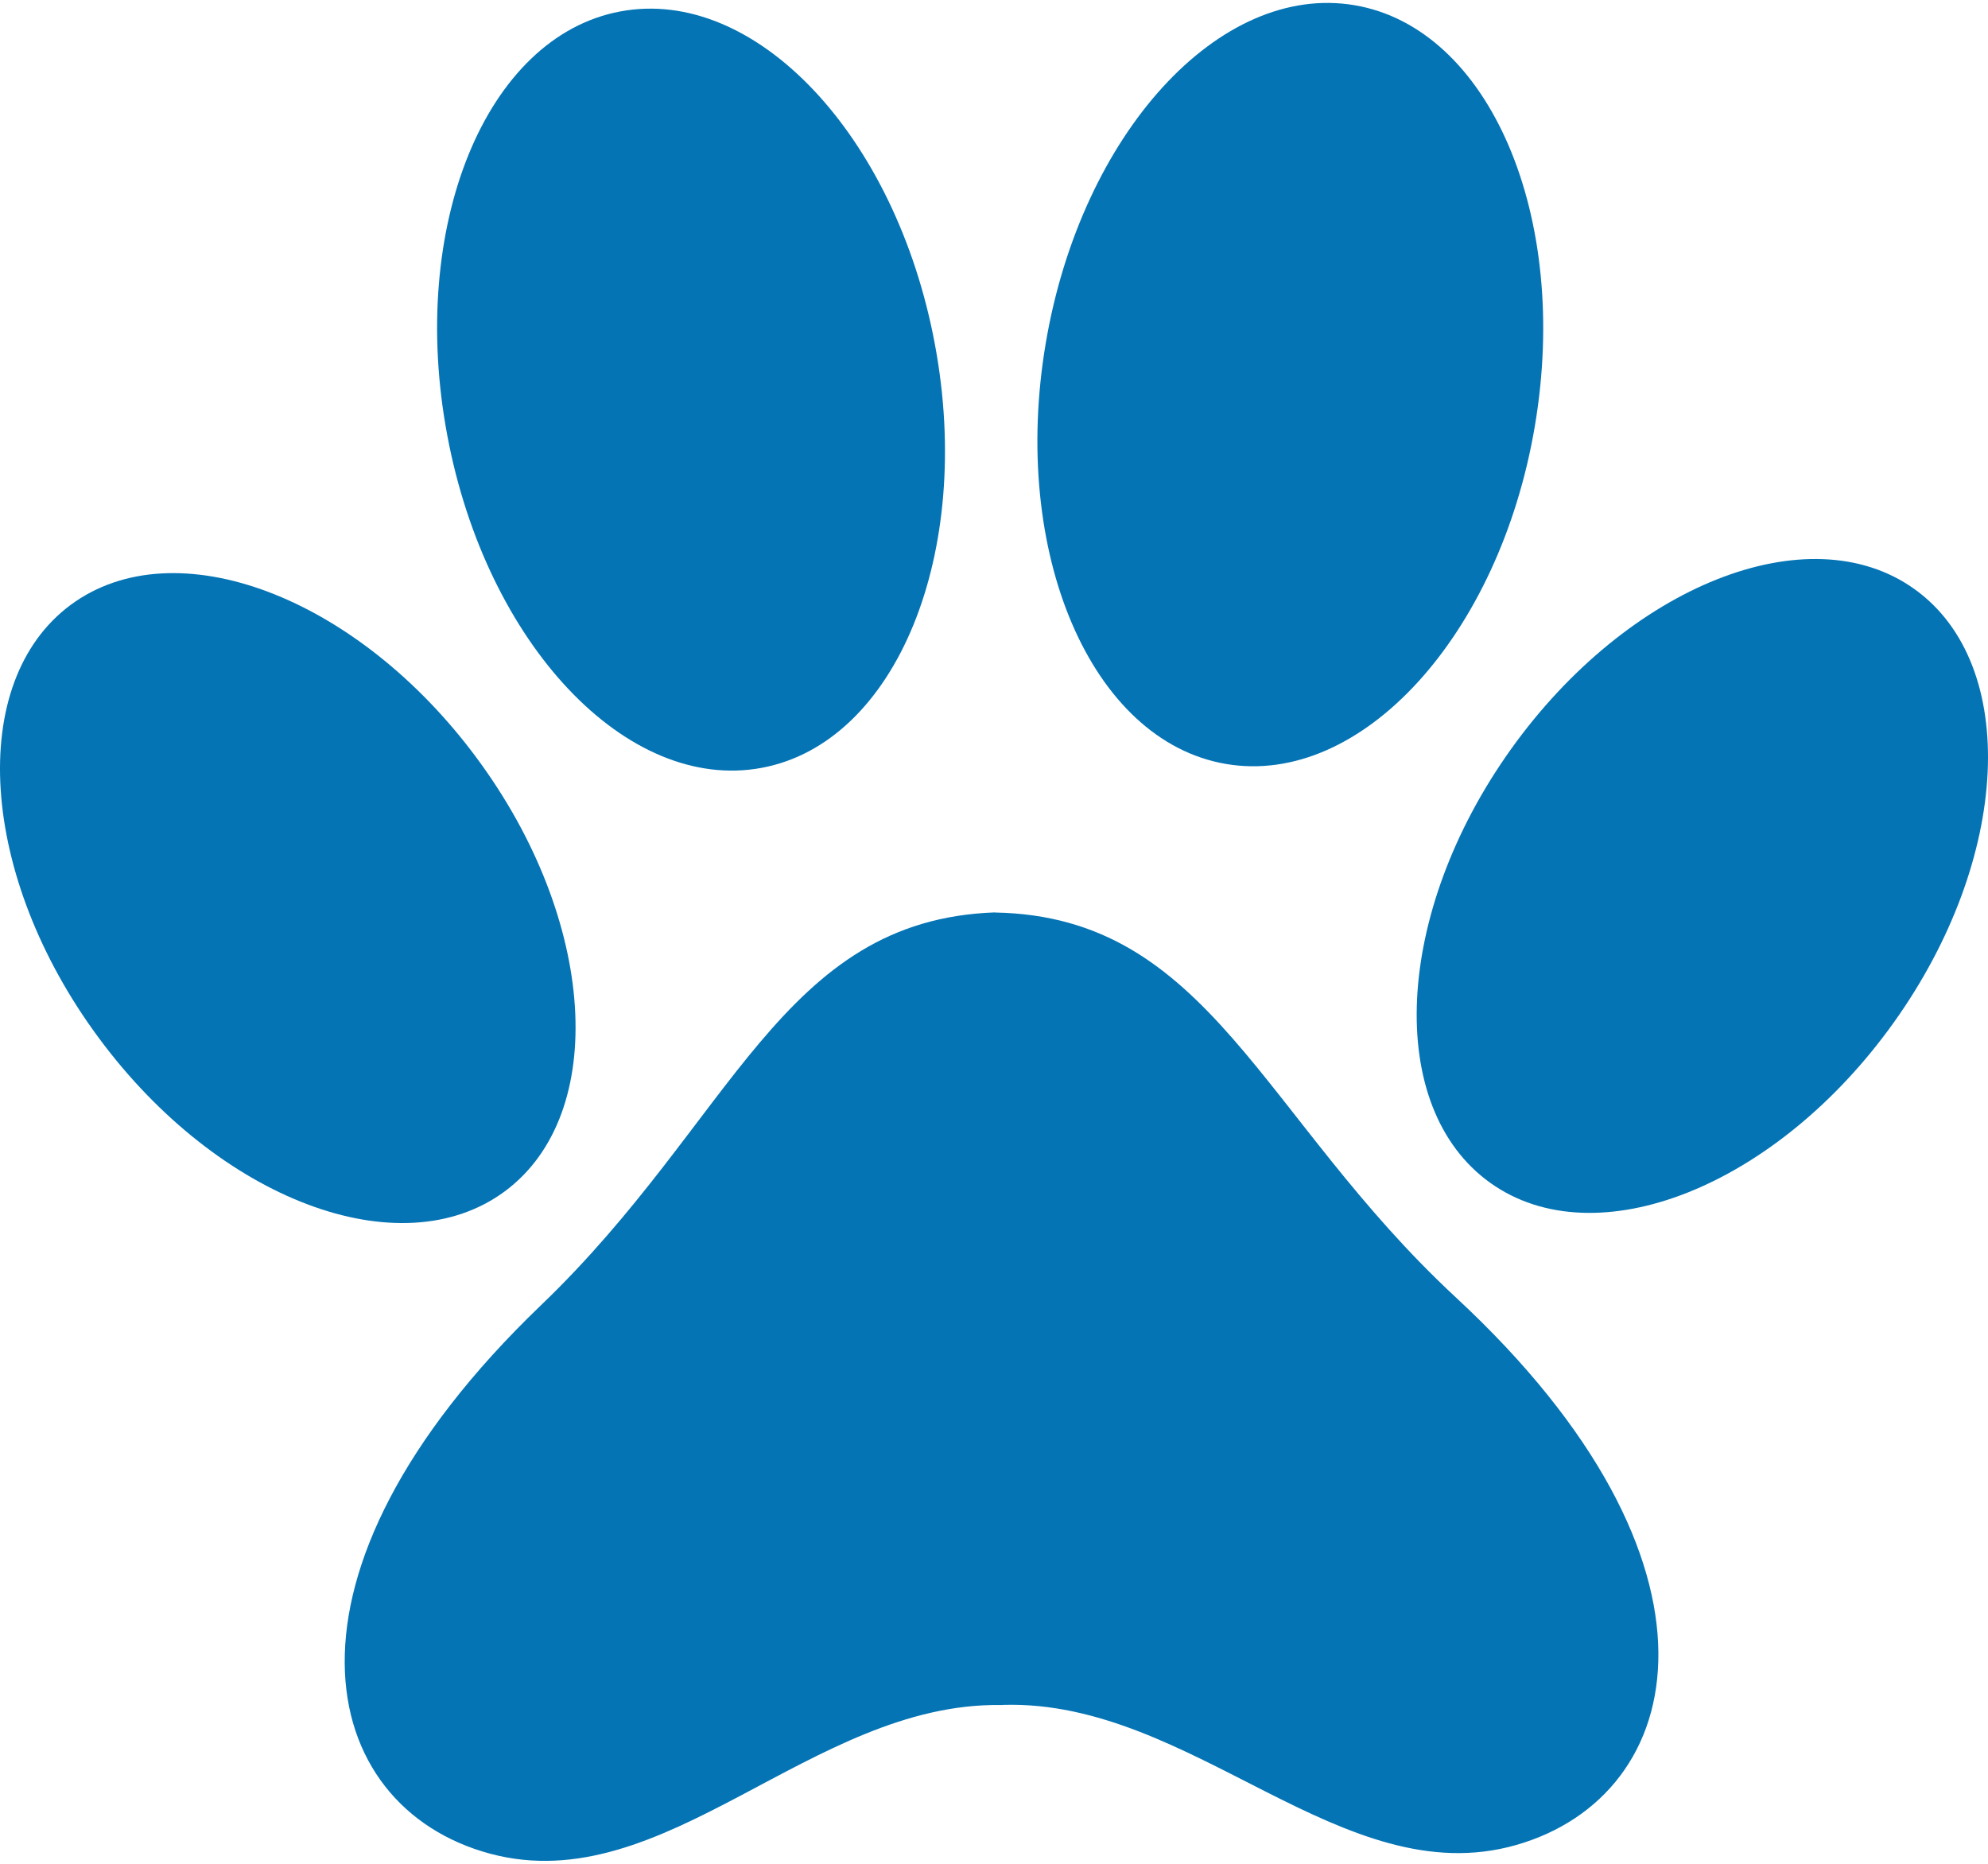 <svg width="32" height="30" viewBox="0 0 32 30" fill="none" xmlns="http://www.w3.org/2000/svg">
<path d="M16.019 14.686C12.572 14.806 11.802 18.041 8.711 21.006C4.177 25.355 5.085 29.086 7.892 29.838C10.702 30.589 13.058 27.408 16.099 27.444C16.11 27.444 16.118 27.443 16.129 27.444C16.137 27.442 16.148 27.443 16.156 27.442C19.195 27.357 21.607 30.495 24.403 29.698C27.198 28.9 28.041 25.155 23.433 20.882C20.293 17.968 19.468 14.75 16.017 14.688L16.019 14.686Z" fill="#0474B5"/>
<path d="M7.674 12.202C9.604 14.807 9.805 17.93 8.127 19.175C6.447 20.419 3.52 19.317 1.592 16.709C-0.338 14.105 -0.542 10.98 1.138 9.736C2.818 8.493 5.746 9.595 7.674 12.202Z" fill="#0474B5"/>
<path d="M24.321 12.06C22.435 14.7 22.288 17.824 23.988 19.039C25.689 20.255 28.596 19.1 30.482 16.46C32.369 13.821 32.516 10.697 30.815 9.481C29.115 8.266 26.207 9.421 24.321 12.06Z" fill="#0474B5"/>
<path d="M15.048 5.539C15.678 8.901 14.427 11.955 12.262 12.359C10.094 12.765 7.827 10.368 7.199 7.004C6.569 3.642 7.82 0.588 9.985 0.184C12.153 -0.222 14.42 2.175 15.048 5.539Z" fill="#0474B5"/>
<path d="M16.833 5.524C16.262 8.895 17.561 11.927 19.735 12.297C21.909 12.666 24.136 10.229 24.706 6.857C25.277 3.485 23.978 0.453 21.804 0.084C19.63 -0.285 17.404 2.152 16.833 5.524Z" fill="#0474B5"/>
</svg>
